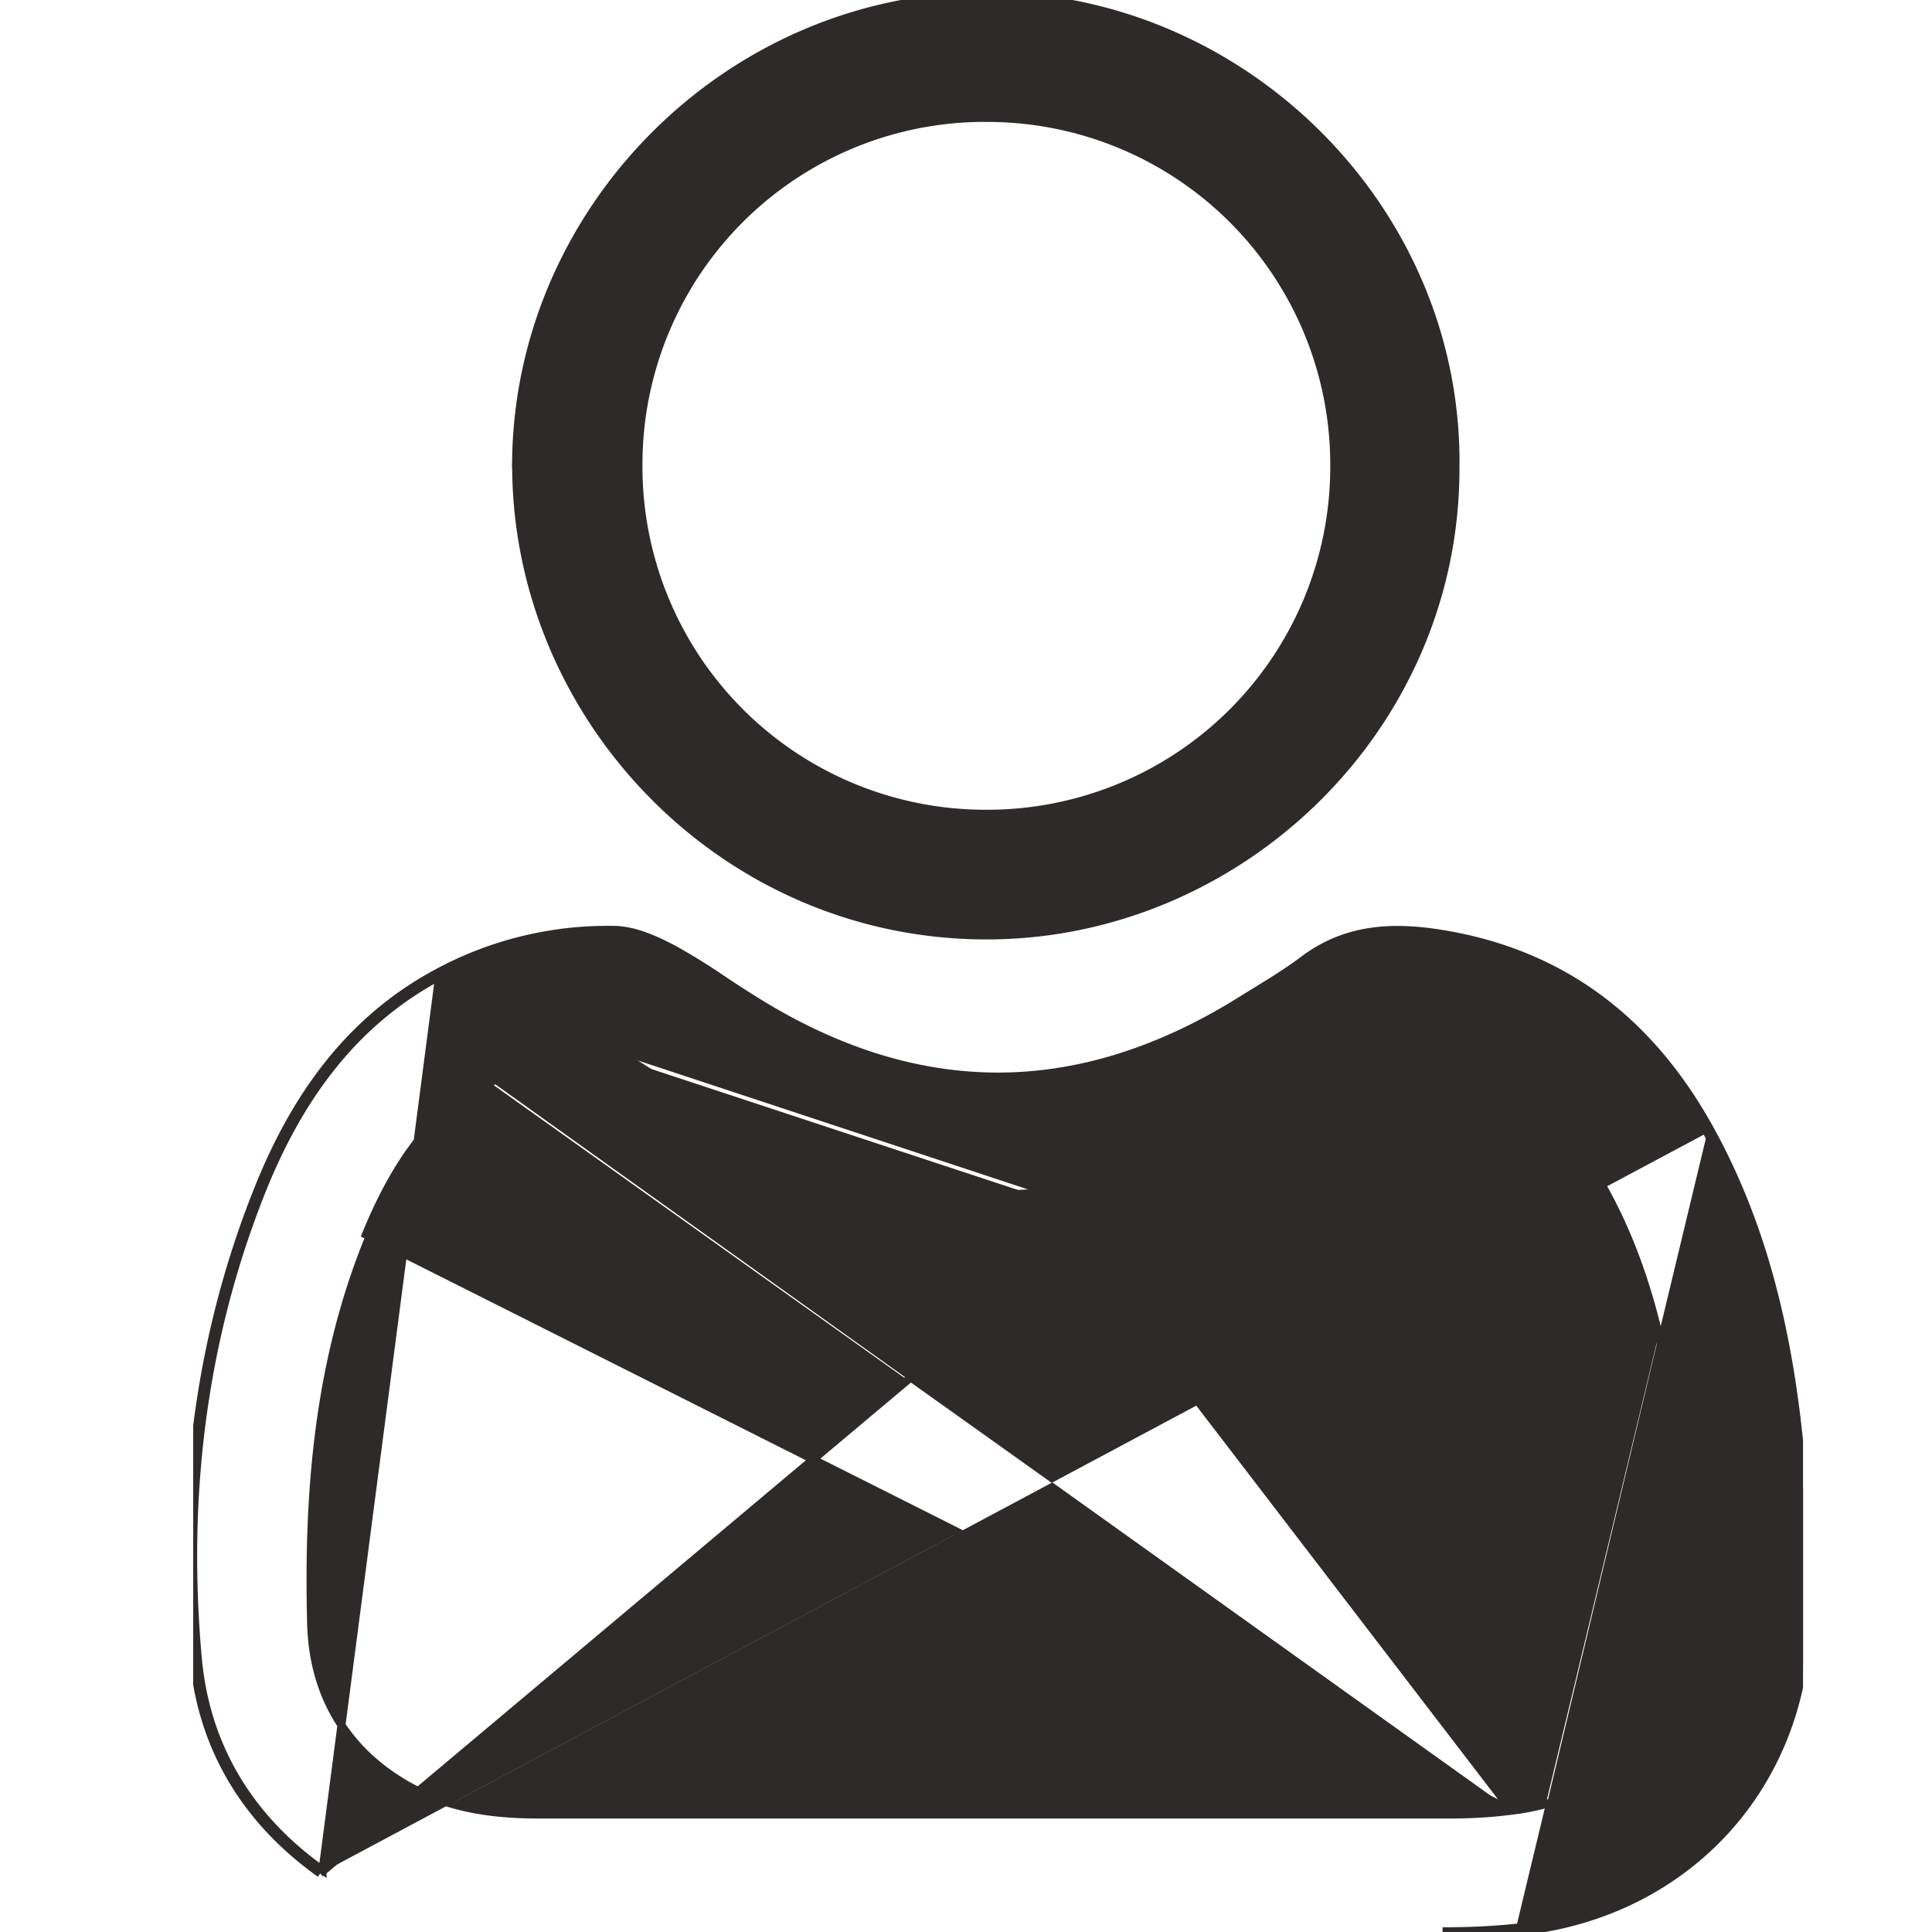 <svg width="24" height="24" fill="none" xmlns="http://www.w3.org/2000/svg"><g clip-path="url(#clip0_3904_1808)" fill="#2F2A2A" stroke="#2F2A2A" stroke-width=".1"><path d="M21.208 14.071c.666 1.214.96 2.53 1.097 3.89.07.711.098 1.433.089 2.15-.028 2.062-1.5 3.64-3.561 3.837m2.375-9.877l.044-.024c.67 1.222.966 2.546 1.102 3.908h0c.07.715.099 1.438.09 2.157-.029 2.087-1.52 3.687-3.607 3.886m2.371-9.927c-.74-1.35-1.832-2.202-3.378-2.432L3.978 23.272m17.23-9.2l.044-.025c-.747-1.362-1.851-2.225-3.415-2.457h0c-.588-.086-1.138-.044-1.64.332-.196.148-.406.276-.617.406a25.09 25.09 0 00-.204.126c-.994.612-1.985.918-2.975.92-.99 0-1.98-.303-2.975-.915h0a14.306 14.306 0 01-.52-.337 7.711 7.711 0 00-.531-.325h0c-.221-.117-.483-.24-.74-.245h0a4.447 4.447 0 00-2.204.535h0c-1.096.588-1.763 1.546-2.21 2.65h0c-.758 1.877-.993 3.849-.815 5.856.1 1.122.652 2.025 1.572 2.68m14.86.725s0 0 0 0l-.006-.05m.005.05l-.005-.05m.005.05c-.287.028-.58.043-.867.043 0 0 0 0 0 0v-.05c.286 0 .577-.014.863-.043m-14.826-.716c-.909-.647-1.453-1.537-1.551-2.643-.178-2 .056-3.964.81-5.834.446-1.096 1.106-2.043 2.189-2.624l-1.448 11.1zm0 0l-.029.04m.029-.04l-.029.04s0 0 0 0m14.801-.779h0c1.15-.133 1.989-.932 2.126-2.065.112-.935.028-1.876-.107-2.807h0c-.14-.972-.369-1.922-.838-2.79h0c-.552-1.025-1.349-1.686-2.545-1.755a.613.613 0 00-.3.069c-.206.12-.402.248-.6.377-.147.096-.295.192-.449.287h0c-.971.599-2.024.967-3.166 1.057m5.88 7.627l-5.884-7.677m5.883 7.677a5.84 5.84 0 01-.762.047H6.678c-.614 0-1.198-.093-1.721-.424h0c-.72-.454-1.074-1.136-1.092-1.96h0c-.042-1.641.094-3.264.727-4.8h0c.317-.774.747-1.474 1.497-1.907m12.69 9.044L4.546 15.336c.318-.778.754-1.49 1.518-1.93m6.836 1.46l-.004-.05m.004.05s0 0 0 0l-.004-.05m.004.05c-1.56.123-2.985-.307-4.295-1.137h0l-.31-.198c-.204-.132-.408-.264-.617-.392h0a.47.47 0 00-.231-.072m5.449 1.75c-1.547.12-2.962-.306-4.264-1.13a63.715 63.715 0 01-.308-.198c-.206-.132-.41-.264-.62-.393a.519.519 0 00-.258-.08m.001.05s0 0 0 0v-.05m0 .05s0 0 0 0v-.05m0 .05a2.872 2.872 0 00-1.358.383m1.357-.432a2.924 2.924 0 00-1.382.389m0 0l.025.043s0 0 0 0m-.025-.043l.025.043s0 0 0 0"/><path d="M6.413 5.692h0C6.365 8.854 8.94 11.6 12.22 11.62c3.147.019 5.86-2.556 5.86-5.799.047-3.186-2.585-5.809-5.713-5.87h0c-3.21-.057-5.899 2.561-5.955 5.742zm5.832-4.227a4.307 4.307 0 014.33 4.317 4.31 4.31 0 01-4.32 4.327A4.311 4.311 0 017.931 5.8a4.304 4.304 0 014.313-4.336z"/></g><defs><clipPath id="clip0_3904_1808"><path fill="#fff" transform="translate(2.4)" d="M0 0h19.998v24H0z"/></clipPath></defs></svg>
